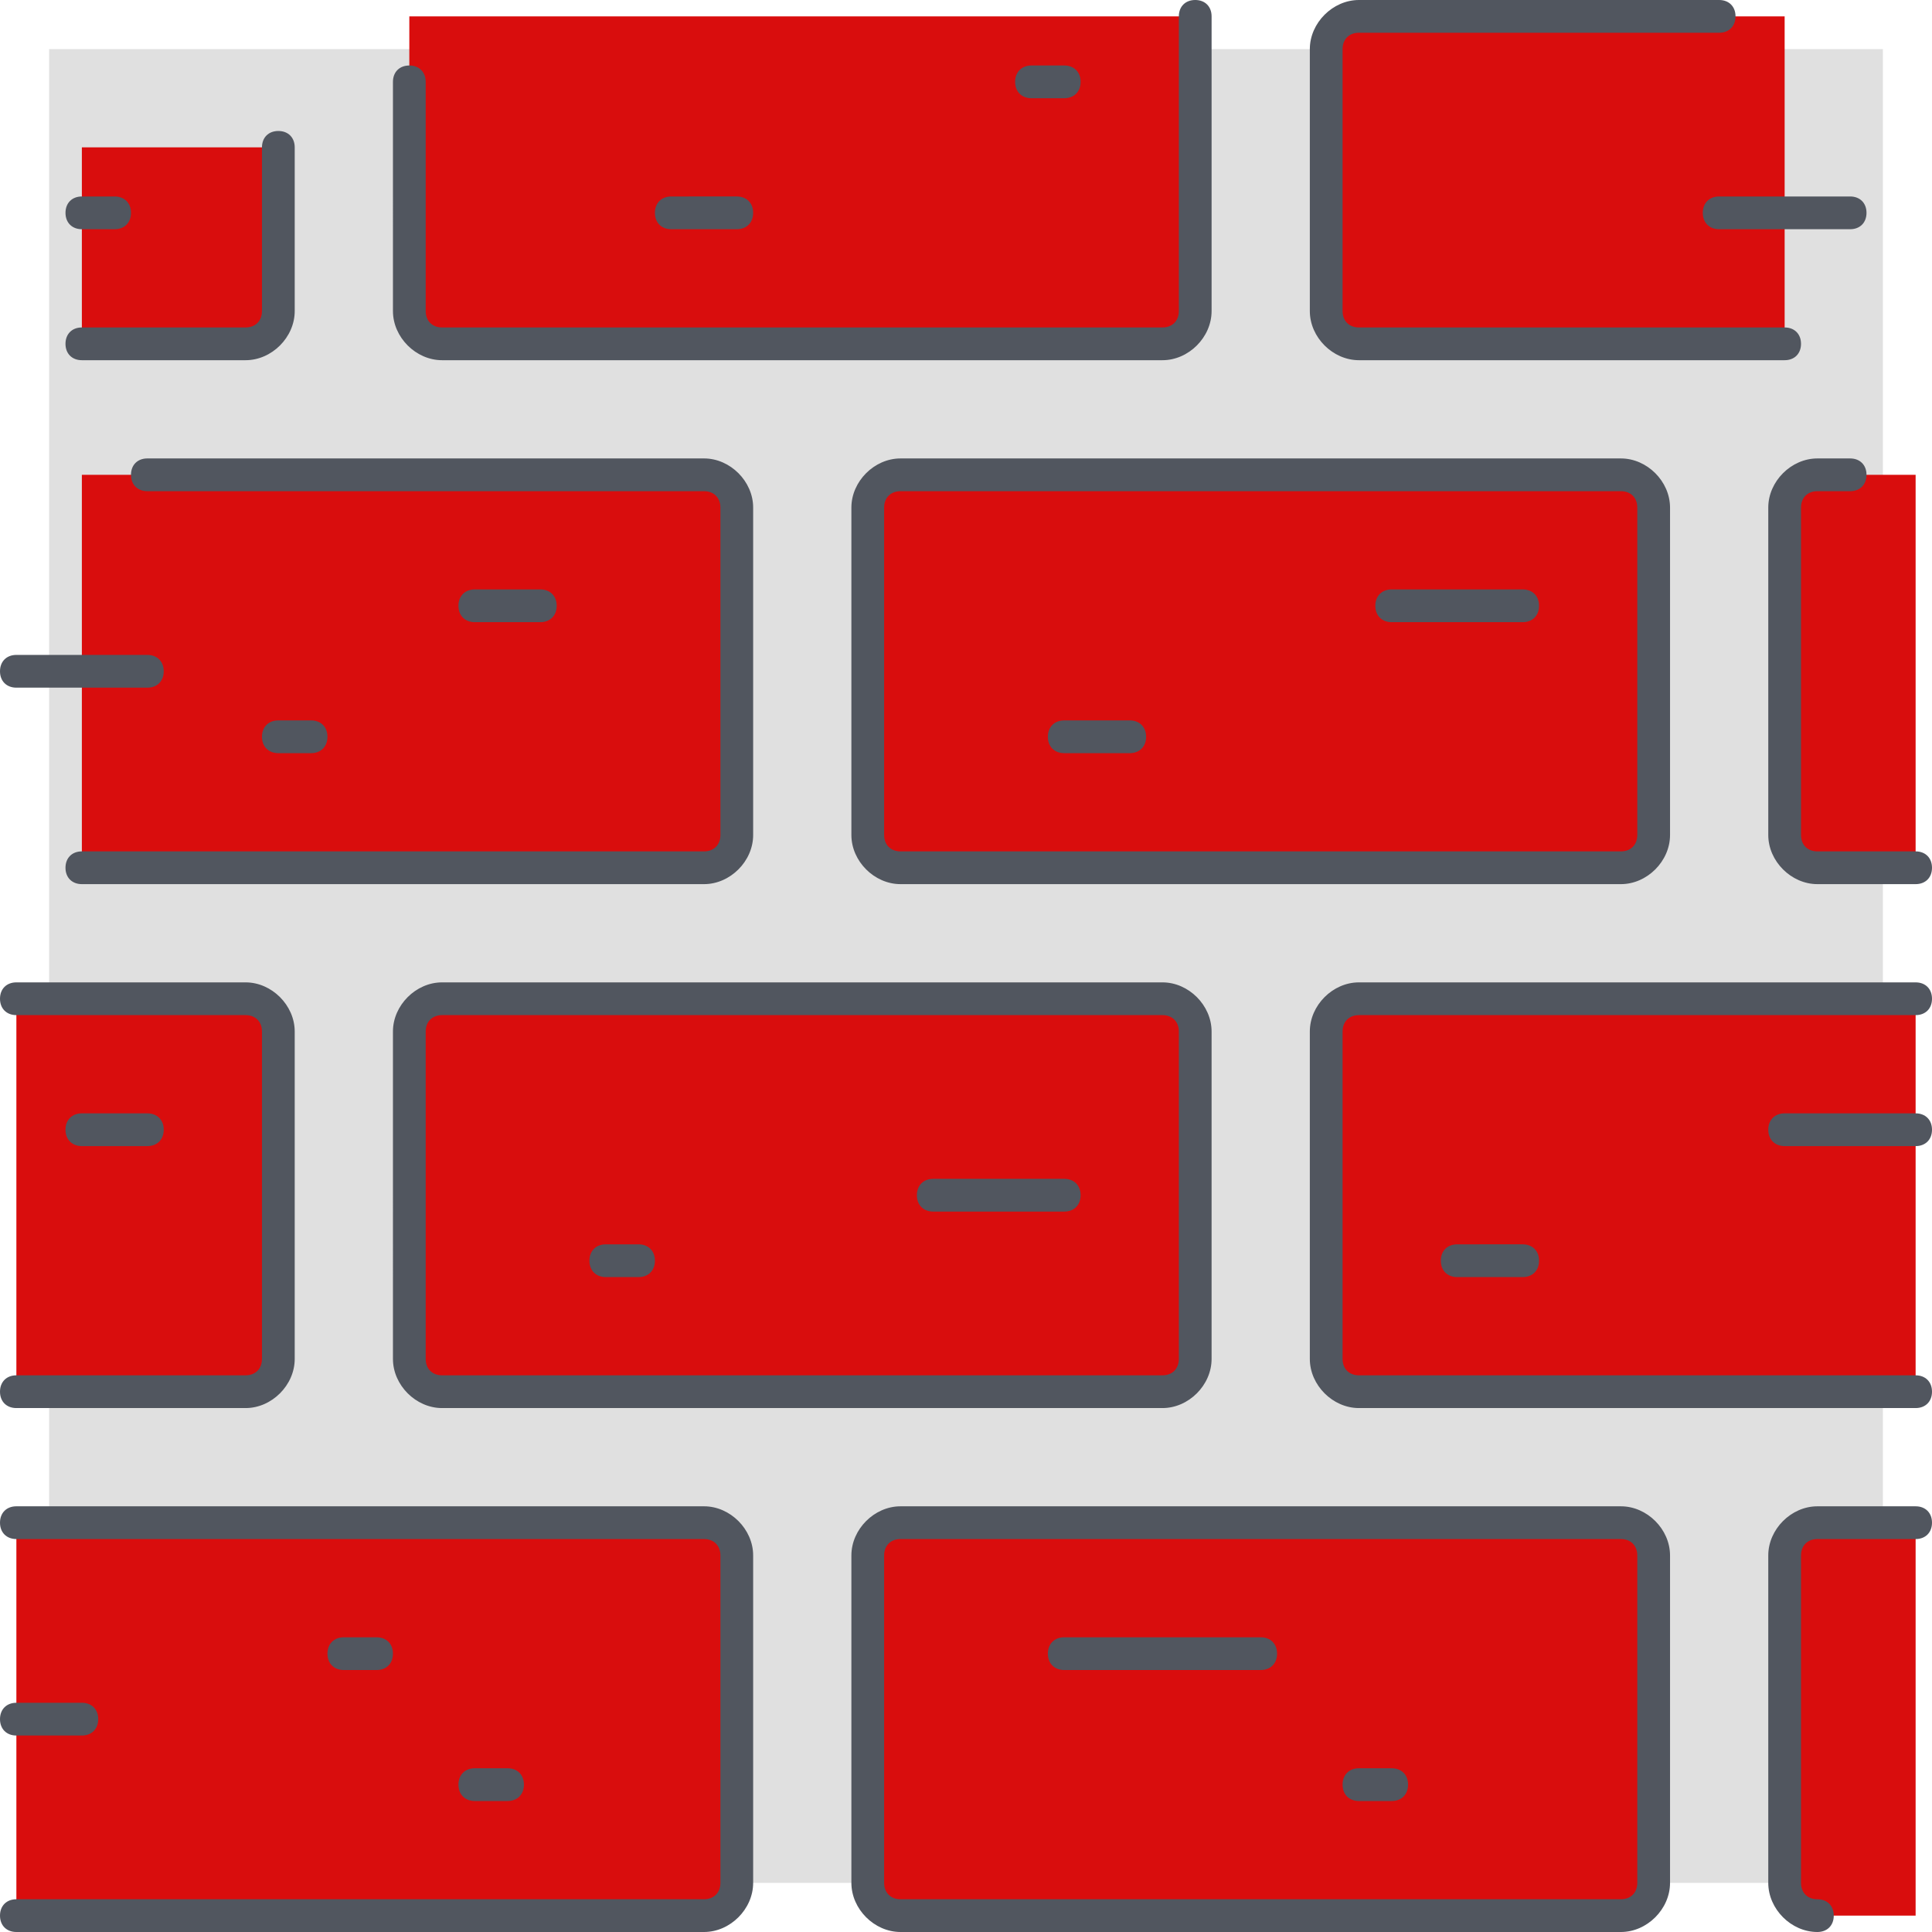 <!DOCTYPE svg PUBLIC "-//W3C//DTD SVG 1.1//EN" "http://www.w3.org/Graphics/SVG/1.1/DTD/svg11.dtd">
<!-- Uploaded to: SVG Repo, www.svgrepo.com, Transformed by: SVG Repo Mixer Tools -->
<svg version="1.1" id="Layer_1" xmlns="http://www.w3.org/2000/svg" xmlns:xlink="http://www.w3.org/1999/xlink" viewBox="0 0 503.467 503.467" xml:space="preserve" width="64px" height="64px" fill="#000000">
<g id="SVGRepo_bgCarrier" stroke-width="0"/>
<g id="SVGRepo_tracerCarrier" stroke-linecap="round" stroke-linejoin="round"/>
<g id="SVGRepo_iconCarrier"> <g transform="translate(1 1)"> <rect x="11.8" y="11.8" style="fill:#e0e0e0;" width="477.867" height="477.867"/> <path style="fill:#d90d0d;" d="M310.467,267.8v85.333c0,4.267-3.413,8.533-8.533,8.533H114.2c-4.267,0-8.533-4.267-8.533-8.533 V267.8c0-4.267,4.267-8.533,8.533-8.533h187.733C307.053,259.267,310.467,263.533,310.467,267.8z M71.533,353.133 c0,4.267-4.267,8.533-8.533,8.533H3.267v-102.4H63c4.267,0,8.533,4.267,8.533,8.533V353.133z M71.533,80.067 c0,4.267-4.267,8.533-8.533,8.533H20.333V37.4h51.2V80.067z M191,489.667c0,4.267-3.413,8.533-8.533,8.533H3.267V395.8h179.2 c5.12,0,8.533,4.267,8.533,8.533V489.667z M191,216.6c0,4.267-3.413,8.533-8.533,8.533H20.333v-102.4h162.133 c5.12,0,8.533,4.267,8.533,8.533V216.6z M429.933,131.267V216.6c0,4.267-3.413,8.533-8.533,8.533H233.667 c-5.12,0-8.533-4.267-8.533-8.533v-85.333c0-4.267,3.413-8.533,8.533-8.533H421.4C426.52,122.733,429.933,127,429.933,131.267z M310.467,3.267v76.8c0,4.267-3.413,8.533-8.533,8.533H114.2c-4.267,0-8.533-4.267-8.533-8.533v-76.8H310.467z M429.933,404.333 v85.333c0,4.267-3.413,8.533-8.533,8.533H233.667c-5.12,0-8.533-4.267-8.533-8.533v-85.333c0-4.267,3.413-8.533,8.533-8.533H421.4 C426.52,395.8,429.933,400.067,429.933,404.333z M498.2,498.2h-25.6c-5.12,0-8.533-4.267-8.533-8.533v-85.333 c0-4.267,3.413-8.533,8.533-8.533h25.6V498.2z M498.2,225.133h-25.6c-5.12,0-8.533-4.267-8.533-8.533v-85.333 c0-4.267,3.413-8.533,8.533-8.533h25.6V225.133z M464.067,88.6H353.133c-5.12,0-8.533-4.267-8.533-8.533V11.8 c0-4.267,3.413-8.533,8.533-8.533h110.933V88.6z M498.2,361.667H353.133c-5.12,0-8.533-4.267-8.533-8.533V267.8 c0-4.267,3.413-8.533,8.533-8.533H498.2V361.667z"/> </g> <path style="fill:#51565F;" d="M473.6,503.467c-6.827,0-12.8-5.973-12.8-12.8v-85.333c0-6.827,5.973-12.8,12.8-12.8h25.6 c2.56,0,4.267,1.707,4.267,4.267s-1.707,4.267-4.267,4.267l0,0h-25.6c-2.56,0-4.267,1.707-4.267,4.267v85.333 c0,2.56,1.707,4.267,4.267,4.267s4.267,1.707,4.267,4.267C477.867,501.76,476.16,503.467,473.6,503.467z M422.4,503.467H234.667 c-6.827,0-12.8-5.973-12.8-12.8v-85.333c0-6.827,5.973-12.8,12.8-12.8H422.4c6.827,0,12.8,5.973,12.8,12.8v85.333 C435.2,497.493,429.227,503.467,422.4,503.467z M234.667,401.067c-2.56,0-4.267,1.707-4.267,4.267v85.333 c0,2.56,1.707,4.267,4.267,4.267H422.4c2.56,0,4.267-1.707,4.267-4.267v-85.333c0-2.56-1.707-4.267-4.267-4.267H234.667z M183.467,503.467H4.267C1.707,503.467,0,501.76,0,499.2c0-2.56,1.707-4.267,4.267-4.267h179.2c2.56,0,4.267-1.707,4.267-4.267 v-85.333c0-2.56-1.707-4.267-4.267-4.267H4.267C1.707,401.067,0,399.36,0,396.8s1.707-4.267,4.267-4.267h179.2 c6.827,0,12.8,5.973,12.8,12.8v85.333C196.267,497.493,190.293,503.467,183.467,503.467z M362.667,469.333h-8.533 c-2.56,0-4.267-1.707-4.267-4.267c0-2.56,1.707-4.267,4.267-4.267h8.533c2.56,0,4.267,1.707,4.267,4.267 C366.933,467.627,365.227,469.333,362.667,469.333z M132.267,469.333h-8.533c-2.56,0-4.267-1.707-4.267-4.267 c0-2.56,1.707-4.267,4.267-4.267h8.533c2.56,0,4.267,1.707,4.267,4.267C136.533,467.627,134.827,469.333,132.267,469.333z M21.333,452.267H4.267C1.707,452.267,0,450.56,0,448c0-2.56,1.707-4.267,4.267-4.267h17.067c2.56,0,4.267,1.707,4.267,4.267 C25.6,450.56,23.893,452.267,21.333,452.267z M328.533,435.2h-51.2c-2.56,0-4.267-1.707-4.267-4.267c0-2.56,1.707-4.267,4.267-4.267 h51.2c2.56,0,4.267,1.707,4.267,4.267C332.8,433.493,331.093,435.2,328.533,435.2z M98.133,435.2H89.6 c-2.56,0-4.267-1.707-4.267-4.267c0-2.56,1.707-4.267,4.267-4.267h8.533c2.56,0,4.267,1.707,4.267,4.267 C102.4,433.493,100.693,435.2,98.133,435.2z M499.2,366.933H354.133c-6.827,0-12.8-5.973-12.8-12.8V268.8 c0-6.827,5.973-12.8,12.8-12.8H499.2c2.56,0,4.267,1.707,4.267,4.267c0,2.56-1.707,4.267-4.267,4.267l0,0H354.133 c-2.56,0-4.267,1.707-4.267,4.267v85.333c0,2.56,1.707,4.267,4.267,4.267H499.2c2.56,0,4.267,1.707,4.267,4.267 S501.76,366.933,499.2,366.933z M302.933,366.933H115.2c-6.827,0-12.8-5.973-12.8-12.8V268.8c0-6.827,5.973-12.8,12.8-12.8h187.733 c6.827,0,12.8,5.973,12.8,12.8v85.333C315.733,360.96,309.76,366.933,302.933,366.933z M115.2,264.533 c-2.56,0-4.267,1.707-4.267,4.267v85.333c0,2.56,1.707,4.267,4.267,4.267h187.733c2.56,0,4.267-1.707,4.267-4.267V268.8 c0-2.56-1.707-4.267-4.267-4.267H115.2z M64,366.933H4.267c-2.56,0-4.267-1.707-4.267-4.267s1.707-4.267,4.267-4.267H64 c2.56,0,4.267-1.707,4.267-4.267V268.8c0-2.56-1.707-4.267-4.267-4.267H4.267c-2.56,0-4.267-1.707-4.267-4.267 C0,257.707,1.707,256,4.267,256H64c6.827,0,12.8,5.973,12.8,12.8v85.333C76.8,360.96,70.827,366.933,64,366.933z M396.8,332.8 h-17.067c-2.56,0-4.267-1.707-4.267-4.267c0-2.56,1.707-4.267,4.267-4.267H396.8c2.56,0,4.267,1.707,4.267,4.267 C401.067,331.093,399.36,332.8,396.8,332.8z M166.4,332.8h-8.533c-2.56,0-4.267-1.707-4.267-4.267c0-2.56,1.707-4.267,4.267-4.267 h8.533c2.56,0,4.267,1.707,4.267,4.267C170.667,331.093,168.96,332.8,166.4,332.8z M277.333,315.733H243.2 c-2.56,0-4.267-1.707-4.267-4.267c0-2.56,1.707-4.267,4.267-4.267h34.133c2.56,0,4.267,1.707,4.267,4.267 C281.6,314.027,279.893,315.733,277.333,315.733z M499.2,298.667h-34.133c-2.56,0-4.267-1.707-4.267-4.267 c0-2.56,1.707-4.267,4.267-4.267H499.2c2.56,0,4.267,1.707,4.267,4.267C503.467,296.96,501.76,298.667,499.2,298.667z M38.4,298.667 H21.333c-2.56,0-4.267-1.707-4.267-4.267c0-2.56,1.707-4.267,4.267-4.267H38.4c2.56,0,4.267,1.707,4.267,4.267 C42.667,296.96,40.96,298.667,38.4,298.667z M499.2,230.4h-25.6c-6.827,0-12.8-5.973-12.8-12.8v-85.333 c0-6.827,5.973-12.8,12.8-12.8h8.533c2.56,0,4.267,1.707,4.267,4.267c0,2.56-1.707,4.267-4.267,4.267l0,0H473.6 c-2.56,0-4.267,1.707-4.267,4.267V217.6c0,2.56,1.707,4.267,4.267,4.267h25.6c2.56,0,4.267,1.707,4.267,4.267 S501.76,230.4,499.2,230.4z M422.4,230.4H234.667c-6.827,0-12.8-5.973-12.8-12.8v-85.333c0-6.827,5.973-12.8,12.8-12.8H422.4 c6.827,0,12.8,5.973,12.8,12.8V217.6C435.2,224.427,429.227,230.4,422.4,230.4z M234.667,128c-2.56,0-4.267,1.707-4.267,4.267V217.6 c0,2.56,1.707,4.267,4.267,4.267H422.4c2.56,0,4.267-1.707,4.267-4.267v-85.333c0-2.56-1.707-4.267-4.267-4.267H234.667z M183.467,230.4H21.333c-2.56,0-4.267-1.707-4.267-4.267s1.707-4.267,4.267-4.267h162.133c2.56,0,4.267-1.707,4.267-4.267v-85.333 c0-2.56-1.707-4.267-4.267-4.267H38.4c-2.56,0-4.267-1.707-4.267-4.267c0-2.56,1.707-4.267,4.267-4.267h145.067 c6.827,0,12.8,5.973,12.8,12.8V217.6C196.267,224.427,190.293,230.4,183.467,230.4z M294.4,196.267h-17.067 c-2.56,0-4.267-1.707-4.267-4.267c0-2.56,1.707-4.267,4.267-4.267H294.4c2.56,0,4.267,1.707,4.267,4.267 C298.667,194.56,296.96,196.267,294.4,196.267z M81.067,196.267h-8.533c-2.56,0-4.267-1.707-4.267-4.267 c0-2.56,1.707-4.267,4.267-4.267h8.533c2.56,0,4.267,1.707,4.267,4.267C85.333,194.56,83.627,196.267,81.067,196.267z M38.4,179.2 H4.267c-2.56,0-4.267-1.707-4.267-4.267c0-2.56,1.707-4.267,4.267-4.267H38.4c2.56,0,4.267,1.707,4.267,4.267 C42.667,177.493,40.96,179.2,38.4,179.2z M396.8,162.133h-34.133c-2.56,0-4.267-1.707-4.267-4.267c0-2.56,1.707-4.267,4.267-4.267 H396.8c2.56,0,4.267,1.707,4.267,4.267C401.067,160.427,399.36,162.133,396.8,162.133z M140.8,162.133h-17.067 c-2.56,0-4.267-1.707-4.267-4.267c0-2.56,1.707-4.267,4.267-4.267H140.8c2.56,0,4.267,1.707,4.267,4.267 C145.067,160.427,143.36,162.133,140.8,162.133z M465.067,93.867H354.133c-6.827,0-12.8-5.973-12.8-12.8V12.8 c0-6.827,5.973-12.8,12.8-12.8H448c2.56,0,4.267,1.707,4.267,4.267S450.56,8.533,448,8.533l0,0h-93.867 c-2.56,0-4.267,1.707-4.267,4.267v68.267c0,2.56,1.707,4.267,4.267,4.267h110.933c2.56,0,4.267,1.707,4.267,4.267 C469.333,92.16,467.627,93.867,465.067,93.867z M302.933,93.867H115.2c-6.827,0-12.8-5.973-12.8-12.8V21.333 c0-2.56,1.707-4.267,4.267-4.267s4.267,1.707,4.267,4.267v59.733c0,2.56,1.707,4.267,4.267,4.267h187.733 c2.56,0,4.267-1.707,4.267-4.267v-76.8c0-2.56,1.707-4.267,4.267-4.267s4.267,1.707,4.267,4.267v76.8 C315.733,87.893,309.76,93.867,302.933,93.867z M64,93.867H21.333c-2.56,0-4.267-1.707-4.267-4.267c0-2.56,1.707-4.267,4.267-4.267 H64c2.56,0,4.267-1.707,4.267-4.267V38.4c0-2.56,1.707-4.267,4.267-4.267c2.56,0,4.267,1.707,4.267,4.267v42.667 C76.8,87.893,70.827,93.867,64,93.867z M482.133,59.733H448c-2.56,0-4.267-1.707-4.267-4.267c0-2.56,1.707-4.267,4.267-4.267h34.133 c2.56,0,4.267,1.707,4.267,4.267C486.4,58.027,484.693,59.733,482.133,59.733z M192,59.733h-17.067c-2.56,0-4.267-1.707-4.267-4.267 c0-2.56,1.707-4.267,4.267-4.267H192c2.56,0,4.267,1.707,4.267,4.267C196.267,58.027,194.56,59.733,192,59.733z M29.867,59.733 h-8.533c-2.56,0-4.267-1.707-4.267-4.267c0-2.56,1.707-4.267,4.267-4.267h8.533c2.56,0,4.267,1.707,4.267,4.267 C34.133,58.027,32.427,59.733,29.867,59.733z M277.333,25.6H268.8c-2.56,0-4.267-1.707-4.267-4.267s1.707-4.267,4.267-4.267h8.533 c2.56,0,4.267,1.707,4.267,4.267S279.893,25.6,277.333,25.6z"/> </g>
</svg>